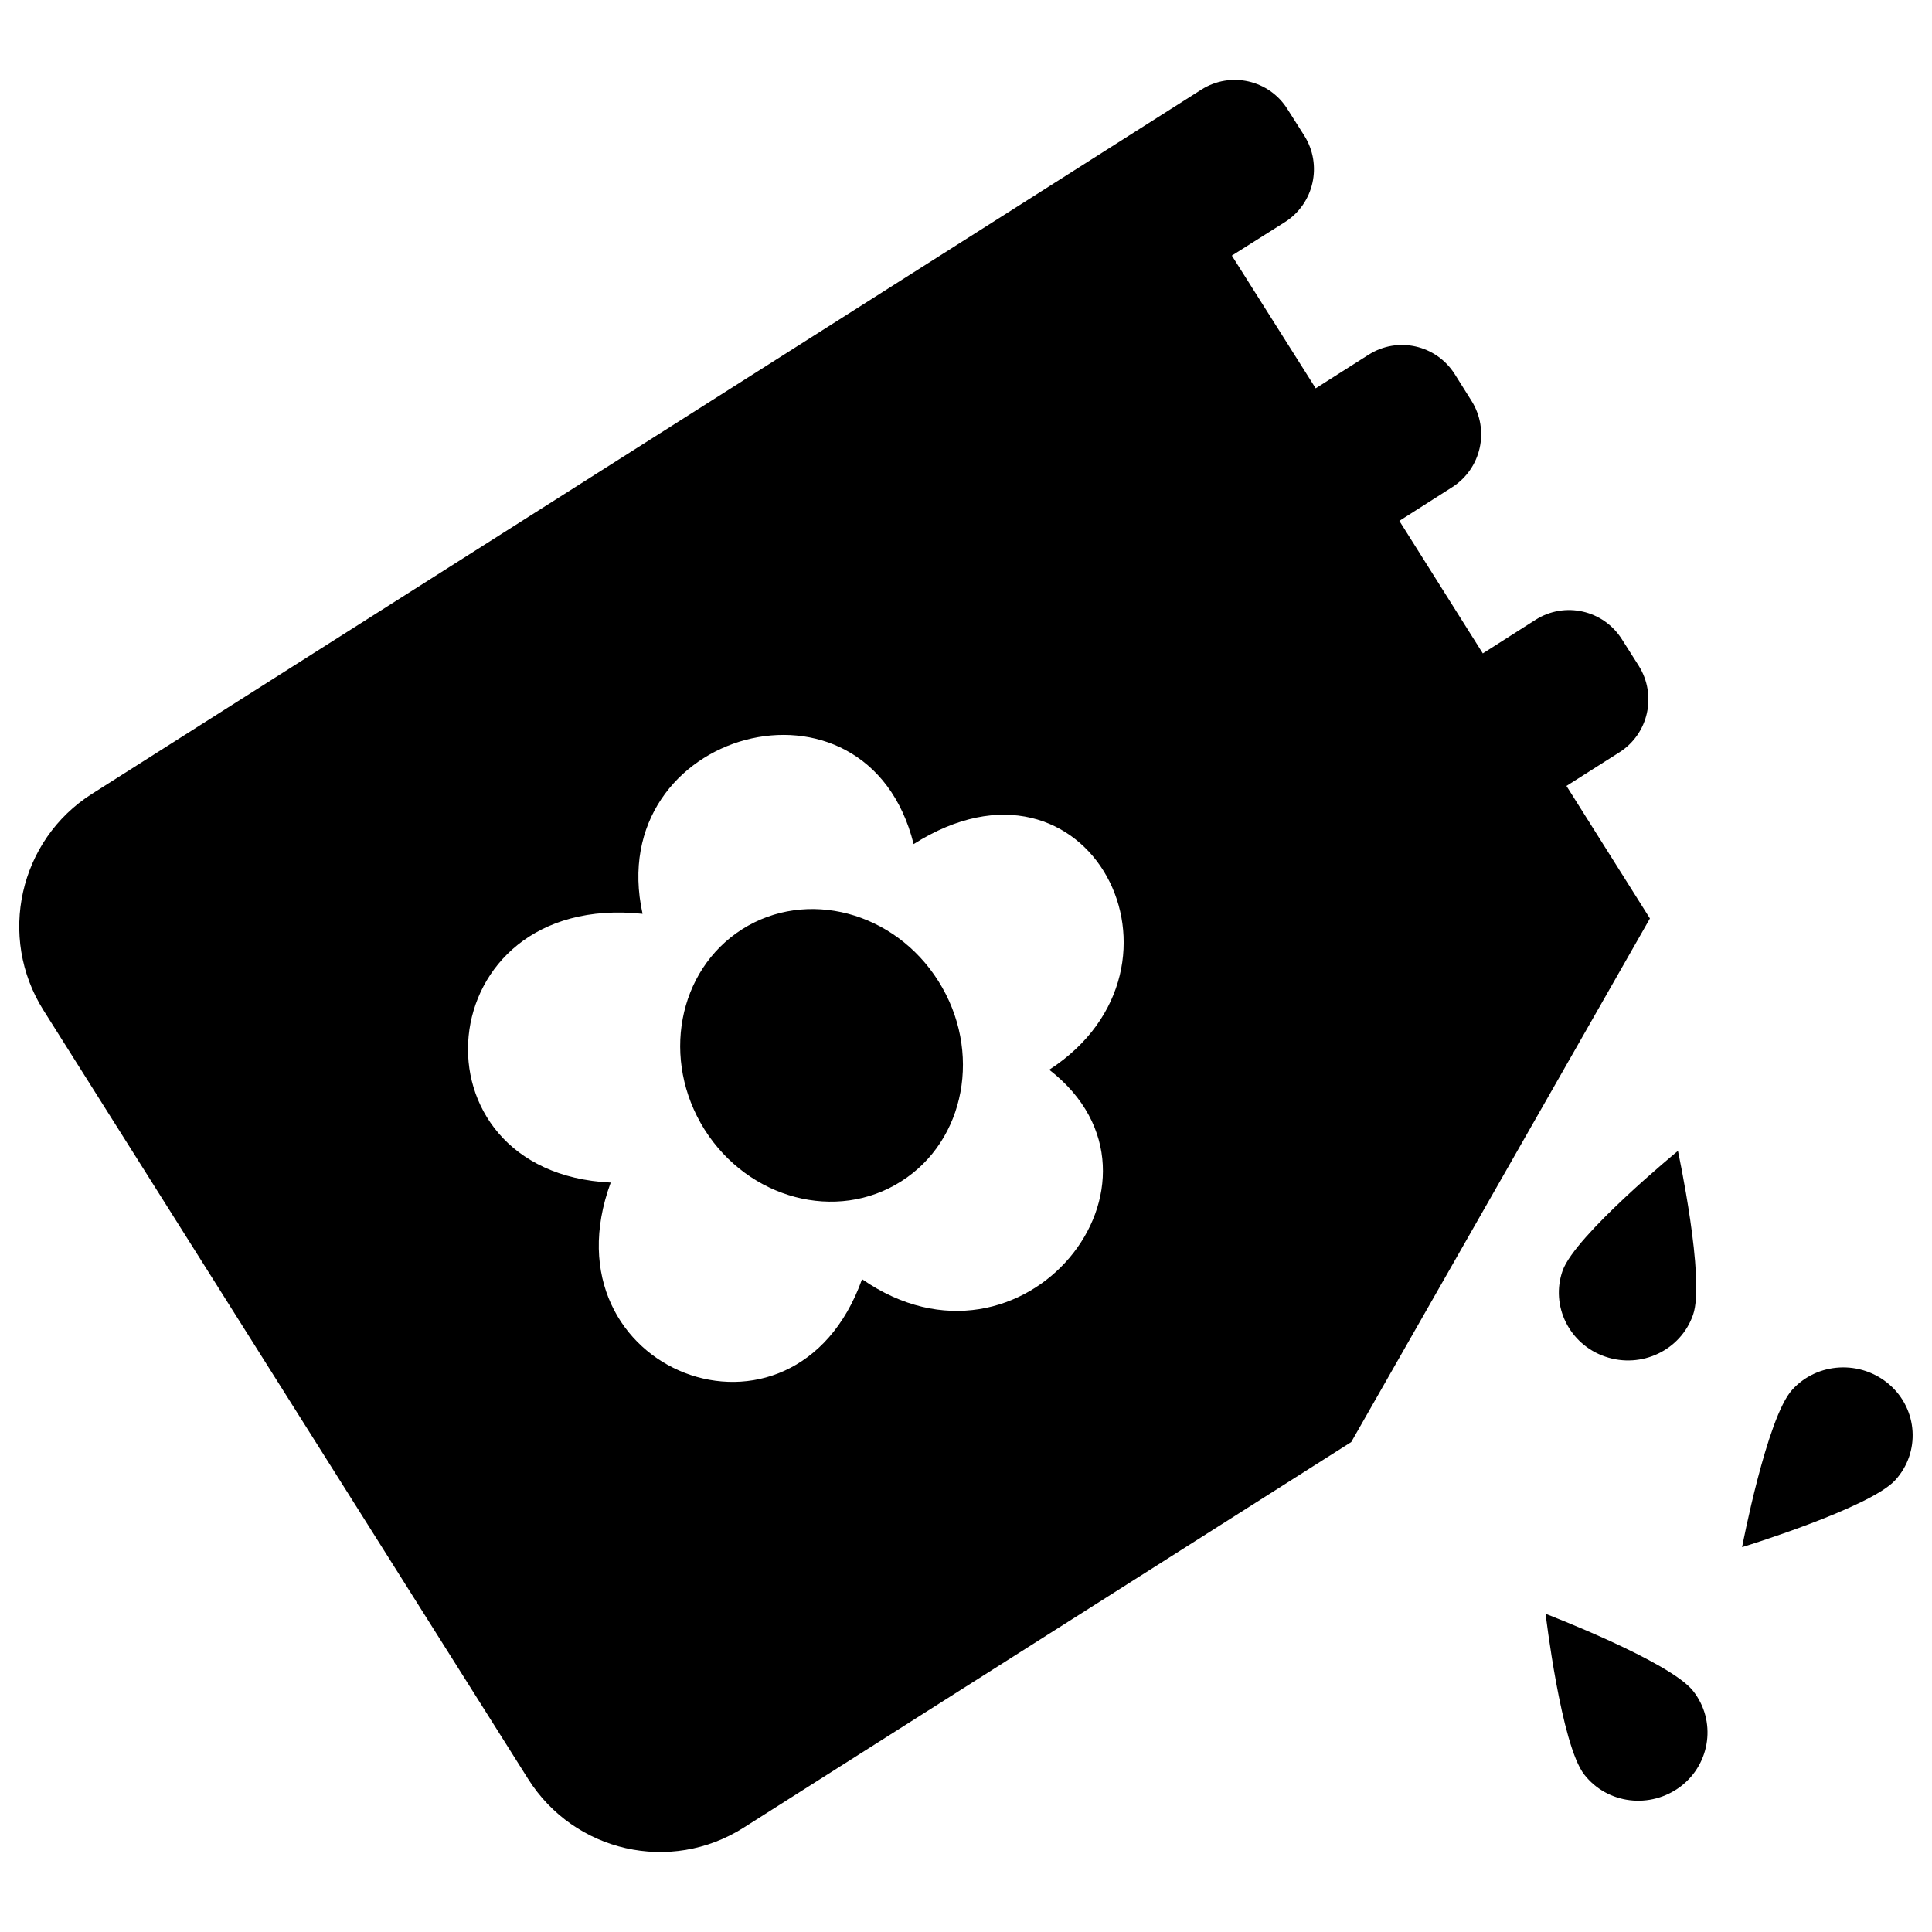 <?xml version="1.0" encoding="utf-8"?>
<!-- Svg Vector Icons : http://www.onlinewebfonts.com/icon -->
<!DOCTYPE svg PUBLIC "-//W3C//DTD SVG 1.1//EN" "http://www.w3.org/Graphics/SVG/1.1/DTD/svg11.dtd">
<svg version="1.1" xmlns="http://www.w3.org/2000/svg" xmlns:xlink="http://www.w3.org/1999/xlink" x="0px" y="0px" viewBox="0 0 1000 1000" enable-background="new 0 0 1000 1000" xml:space="preserve">
<g><path d="M981,766.1c-13.1,14.4-79.3,34.7-79.3,34.7s12.8-67,25.9-81.4c13-14.4,35.6-15.6,50.4-2.7C992.7,729.5,994.1,751.7,981,766.1L981,766.1z M820,918.5c-12-15.3-20-83.2-20-83.2s64.5,24.7,76.4,40c12,15.3,9.1,37.4-6.4,49.3C854.3,936.5,832,933.9,820,918.5L820,918.5z M830.9,702.2c-18.6-6.3-28.5-26.3-22.1-44.5c6.5-18.3,59.7-62,59.7-62s14.3,66.7,7.8,84.9C869.9,698.9,849.6,708.6,830.9,702.2L830.9,702.2z M699.4,746.4L384.9,946c-37.8,24-87.7,12.7-111.6-25.3L22.5,522.9c-23.9-37.9-12.6-88.1,25.1-112l478.5-303.7l95.7-60.8c15.1-9.6,35.1-5.1,44.6,10.1l8.7,13.7c9.5,15.1,5.1,35.2-10.1,44.8l-27.4,17.3L681,201l27.4-17.4c15.1-9.6,35-5.1,44.6,10.1l8.6,13.7c9.6,15.2,5.1,35.2-10,44.8l-27.3,17.4l43.2,68.6l27.3-17.4c15.1-9.6,35.1-5.1,44.7,10.1l8.7,13.7c9.5,15.2,5.1,35.2-10,44.8l-27.4,17.4l43.2,68.6L699.4,746.4L699.4,746.4z M472.9,436.9c-24.1-96.8-161.3-59-140.3,36.1l0,0c-111.6-11.8-123,134-16.5,139.1c-35.9,97.8,95,148.3,130.1,50c83.2,57.8,170.7-51.1,96.9-108.4C625.3,500.2,563.7,379.3,472.9,436.9L472.9,436.9z M466.4,611.5c-33.4,21.2-78.9,9.2-101.7-26.8c-22.7-36.1-14-82.4,19.4-103.7c33.4-21.2,78.9-9.2,101.6,26.8C508.5,543.9,499.8,590.4,466.4,611.5L466.4,611.5z"/></g>
</svg>